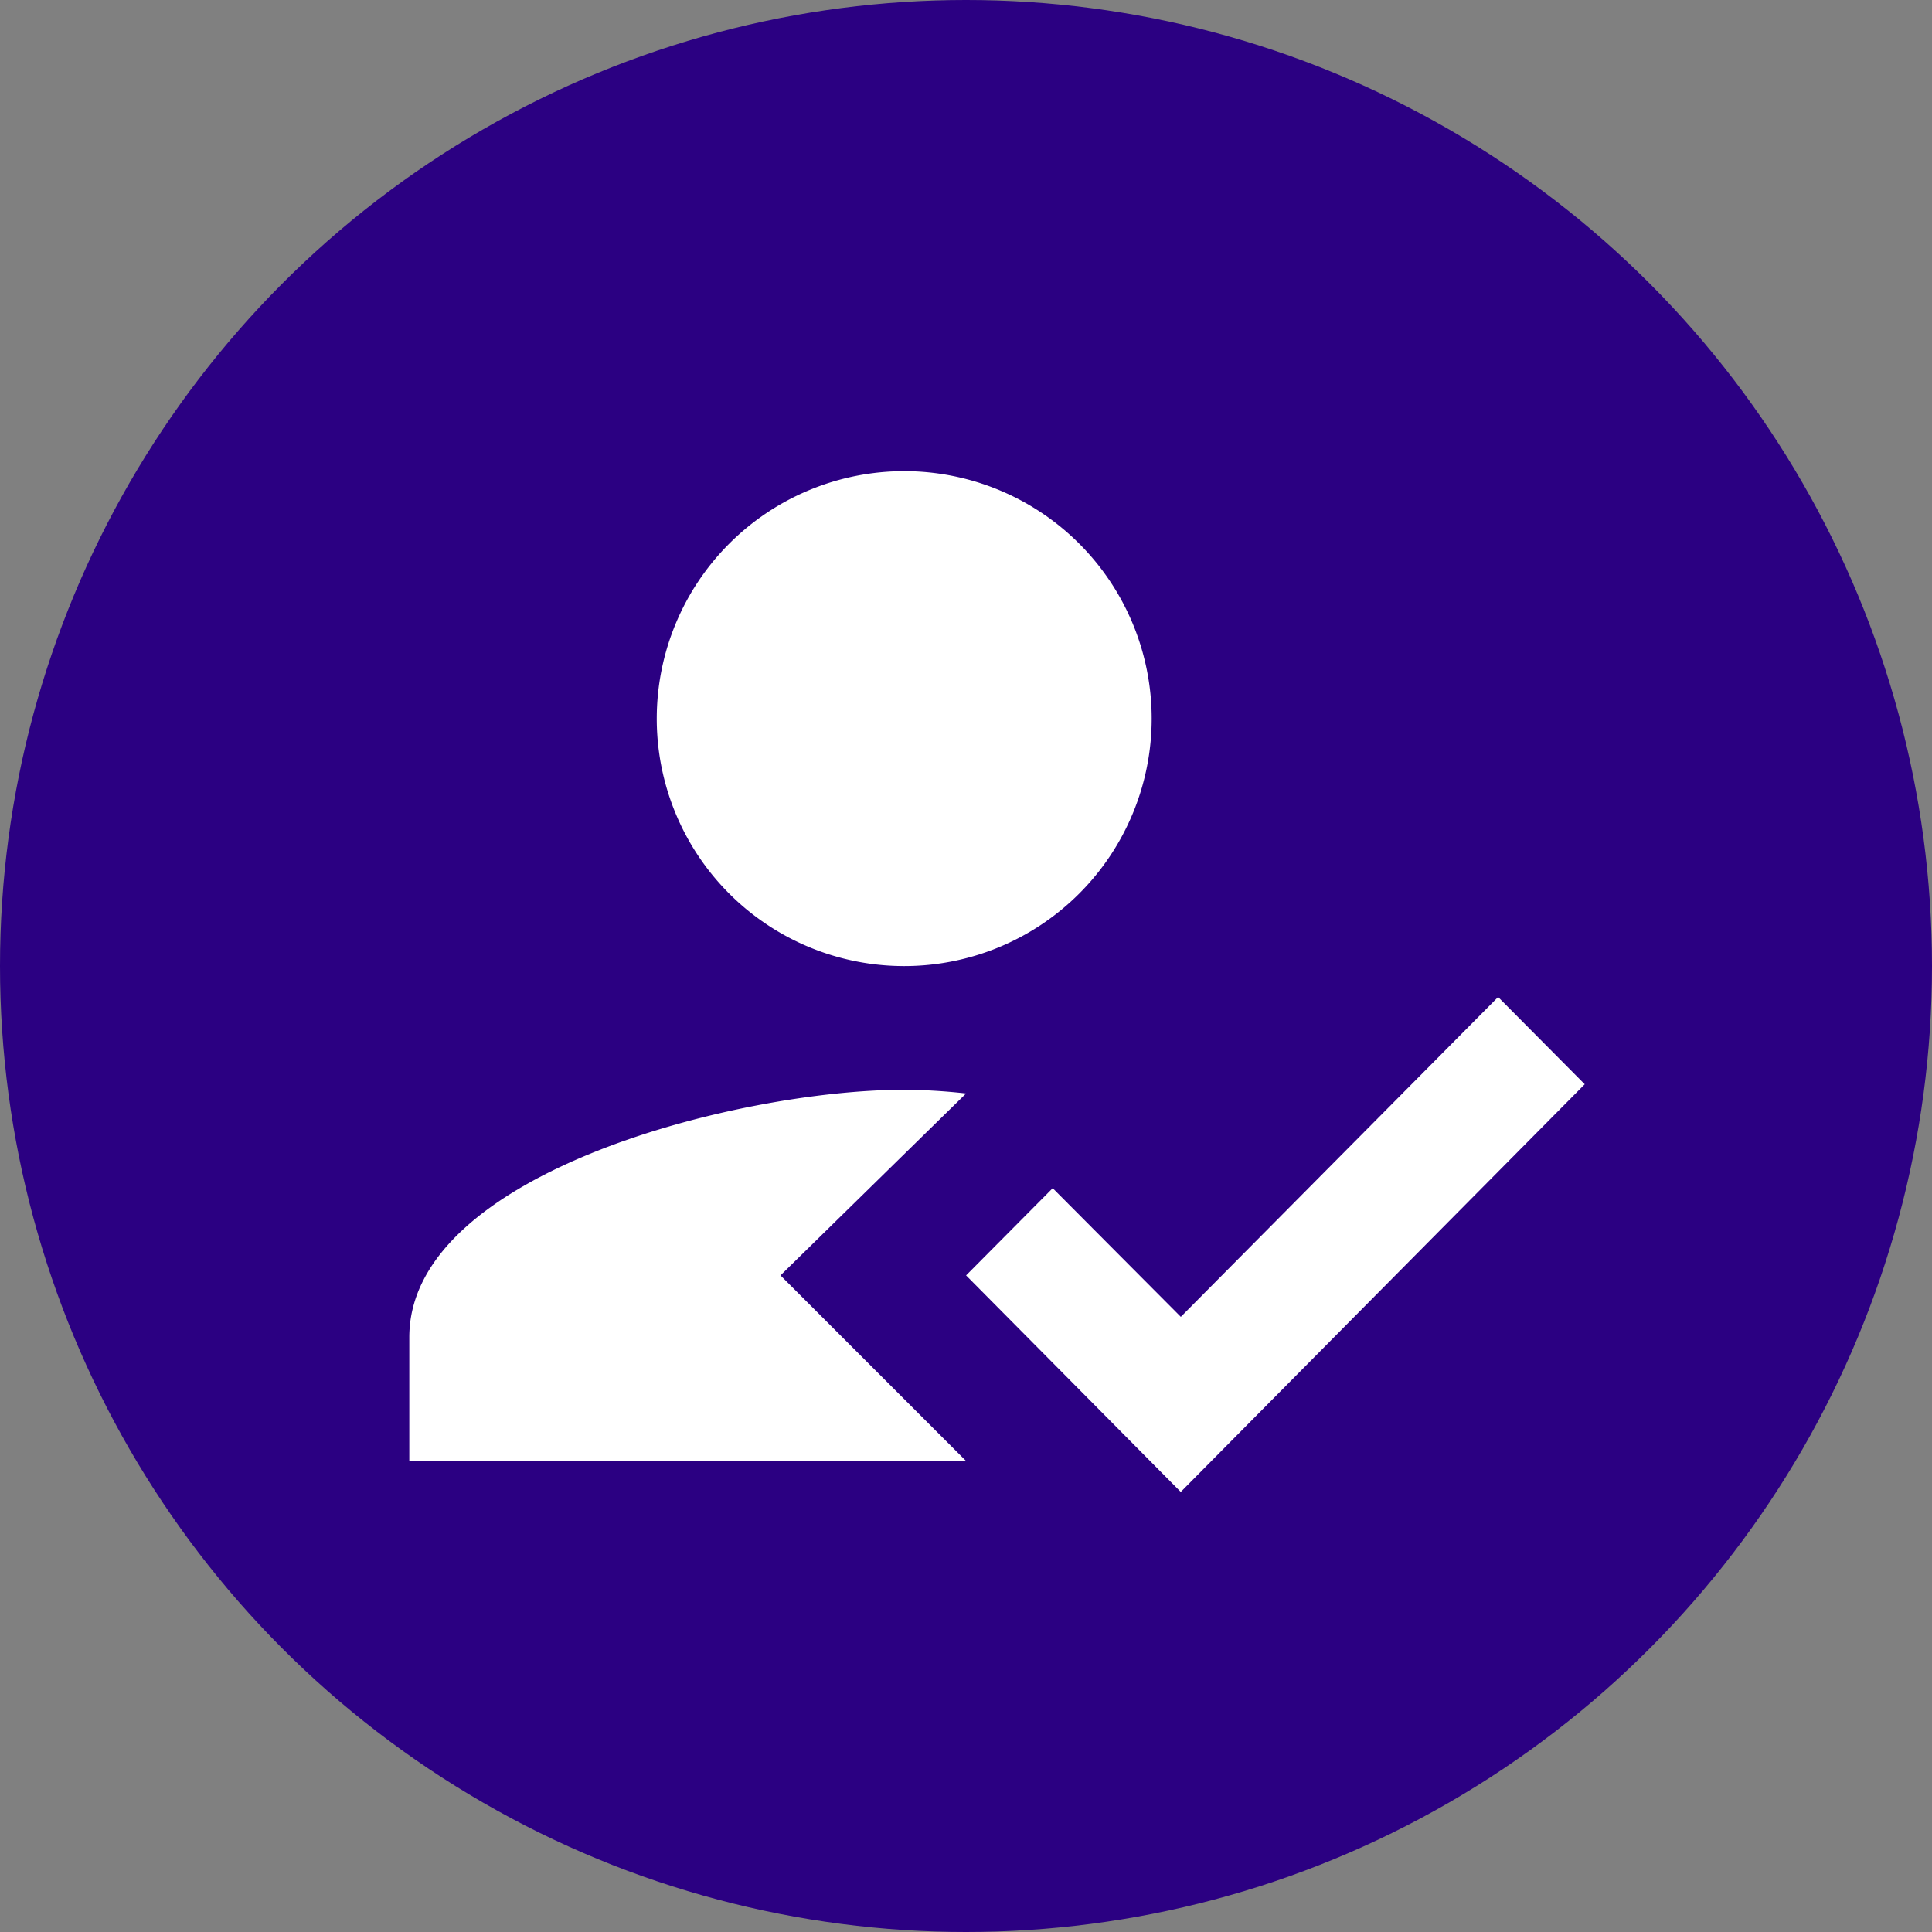 <svg xmlns="http://www.w3.org/2000/svg" width="95" height="95" viewBox="0 0 95 95">
  <rect x="0" y="0" width="95" height="95" fill="#808080" stroke="none"/>
  <g id="Grupo_13" data-name="Grupo 13" transform="translate(-102 -1105)">
    <circle id="Elipse_9" data-name="Elipse 9" cx="47.5" cy="47.5" r="47.5" transform="translate(102 1105)" fill="#2b0082"/>
    <g id="how_to_reg-black-18dp" transform="translate(113 1116)">
      <path id="Trazado_7" data-name="Trazado 7" d="M0,0H73.009V73.009H0Z" fill="none" fill-rule="evenodd"/>
      <g id="Grupo_6" data-name="Grupo 6" transform="translate(9.126 12.168)">
        <path id="Trazado_8" data-name="Trazado 8" d="M21.252,43.546,30.378,34.6a28.414,28.414,0,0,0-3.042-.183C19.214,34.42,3,38.5,3,46.588v6.084H30.378Zm6.084-15.21A12.168,12.168,0,1,0,15.168,16.168,12.165,12.165,0,0,0,27.336,28.336" transform="translate(-3 -4)" fill="#fff" fill-rule="evenodd"/>
        <path id="Trazado_9" data-name="Trazado 9" d="M22.556,36.836,12,26.189,16.259,21.9l6.3,6.327L38.161,12.5l4.259,4.289Z" transform="translate(15.378 13.357)" fill="#fff" fill-rule="evenodd"/>
      </g>
    </g>
  </g>
</svg>
